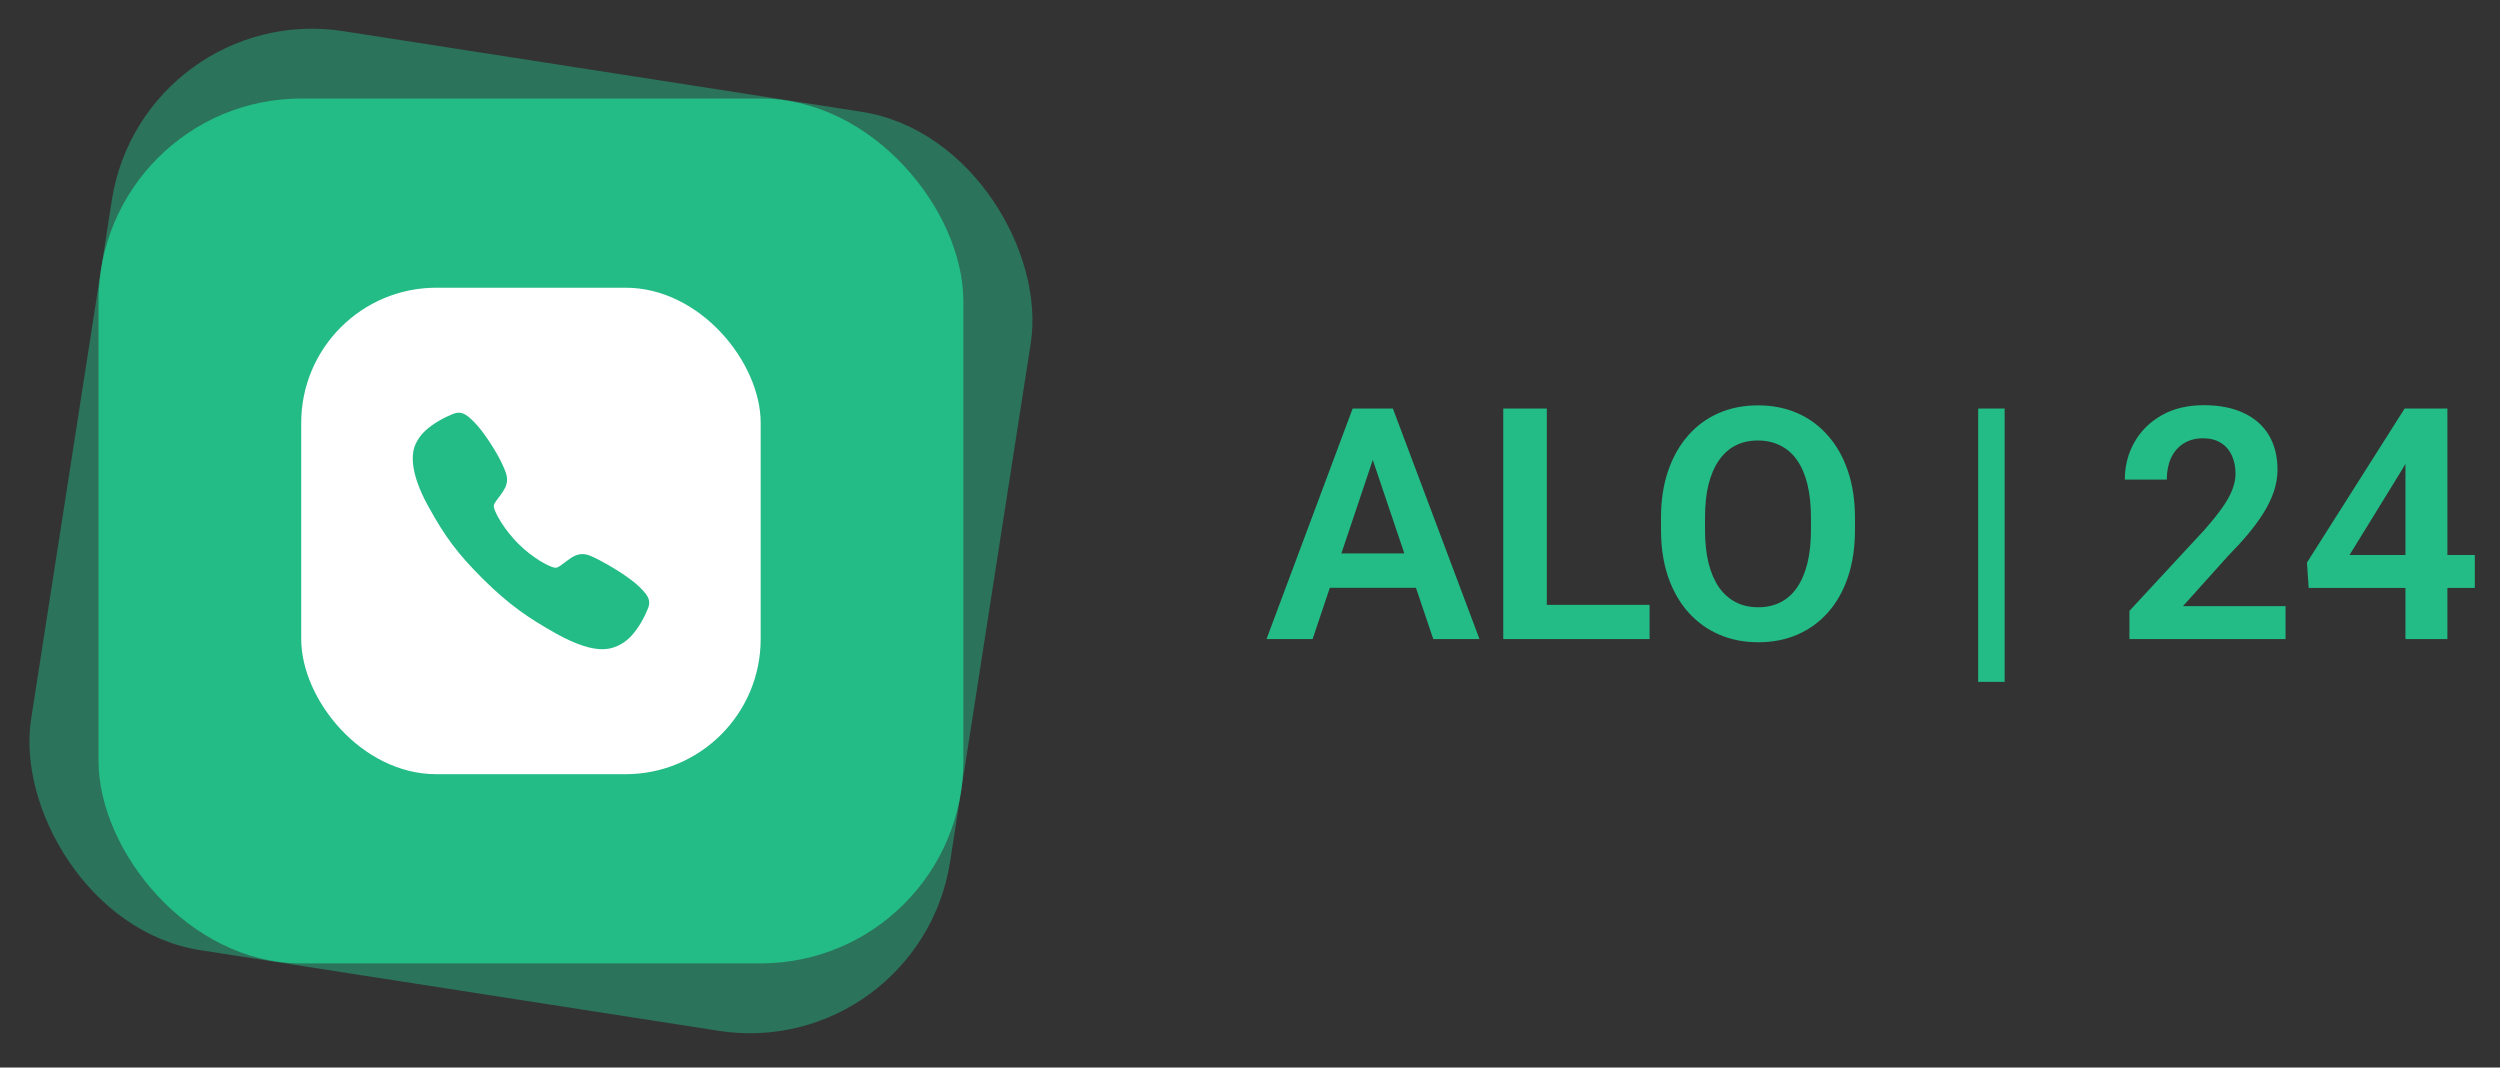 <svg width="185" height="79" viewBox="0 0 185 79" fill="none" xmlns="http://www.w3.org/2000/svg">
<rect x="0" y="0" width="185" height="79" fill="#333333" stroke="none"/>
<g clip-path="url(#clip0_118_269)">
<rect x="10.579" width="68.82" height="68.825" rx="15" transform="rotate(8.842 10.579 0)" fill="#23BB86" fill-opacity="0.47"/>
<rect x="7.29" y="7.291" width="64" height="64" rx="15" fill="#23BB86"/>
<rect x="22.29" y="21.291" width="34" height="36" rx="10" fill="white"/>
<path d="M44.564 48.041C43.802 48.041 42.731 47.765 41.127 46.869C39.176 45.775 37.668 44.765 35.728 42.831C33.858 40.961 32.947 39.751 31.674 37.433C30.235 34.816 30.48 33.444 30.754 32.858C31.081 32.157 31.563 31.738 32.186 31.322C32.54 31.09 32.914 30.891 33.304 30.728C33.343 30.711 33.38 30.695 33.412 30.681C33.606 30.594 33.899 30.462 34.27 30.603C34.517 30.696 34.738 30.886 35.084 31.228C35.794 31.928 36.764 33.487 37.122 34.252C37.362 34.768 37.521 35.109 37.522 35.491C37.522 35.938 37.297 36.283 37.024 36.656C36.972 36.725 36.922 36.792 36.872 36.857C36.575 37.248 36.51 37.361 36.553 37.562C36.64 37.967 37.29 39.173 38.357 40.238C39.425 41.303 40.596 41.912 41.002 41.999C41.213 42.044 41.328 41.976 41.731 41.668C41.789 41.624 41.848 41.578 41.91 41.532C42.327 41.223 42.656 41.004 43.092 41.004H43.095C43.475 41.004 43.8 41.168 44.339 41.44C45.042 41.795 46.648 42.752 47.352 43.463C47.695 43.808 47.886 44.029 47.979 44.276C48.12 44.648 47.988 44.94 47.901 45.135C47.887 45.168 47.871 45.203 47.854 45.243C47.69 45.632 47.49 46.006 47.257 46.359C46.842 46.98 46.421 47.461 45.718 47.788C45.358 47.959 44.963 48.045 44.564 48.041Z" fill="#23BB86"/>
<path d="M101.995 32.82L97.132 47.293H93.722L100.097 30.23H102.276L101.995 32.82ZM106.062 47.293L101.175 32.82L100.882 30.23H103.073L109.483 47.293H106.062ZM105.839 40.953V43.496H96.686V40.953H105.839ZM122.069 44.762V47.293H113.491V44.762H122.069ZM114.464 30.23V47.293H111.241V30.23H114.464ZM137.269 38.328V39.207C137.269 40.496 137.097 41.656 136.753 42.687C136.409 43.711 135.921 44.582 135.288 45.301C134.655 46.019 133.901 46.57 133.026 46.953C132.151 47.336 131.179 47.527 130.108 47.527C129.054 47.527 128.085 47.336 127.202 46.953C126.327 46.57 125.569 46.019 124.929 45.301C124.288 44.582 123.792 43.711 123.44 42.687C123.089 41.656 122.913 40.496 122.913 39.207V38.328C122.913 37.031 123.089 35.871 123.44 34.847C123.792 33.824 124.284 32.953 124.917 32.234C125.55 31.508 126.304 30.953 127.179 30.57C128.062 30.187 129.03 29.996 130.085 29.996C131.155 29.996 132.128 30.187 133.003 30.57C133.878 30.953 134.632 31.508 135.265 32.234C135.905 32.953 136.397 33.824 136.741 34.847C137.093 35.871 137.269 37.031 137.269 38.328ZM134.011 39.207V38.305C134.011 37.375 133.925 36.559 133.753 35.855C133.581 35.144 133.327 34.547 132.991 34.062C132.655 33.578 132.241 33.215 131.749 32.972C131.257 32.722 130.702 32.597 130.085 32.597C129.46 32.597 128.905 32.722 128.421 32.972C127.944 33.215 127.538 33.578 127.202 34.062C126.866 34.547 126.608 35.144 126.429 35.855C126.257 36.559 126.171 37.375 126.171 38.305V39.207C126.171 40.129 126.257 40.945 126.429 41.656C126.608 42.367 126.866 42.969 127.202 43.461C127.546 43.945 127.96 44.312 128.444 44.562C128.929 44.812 129.483 44.937 130.108 44.937C130.733 44.937 131.288 44.812 131.772 44.562C132.257 44.312 132.663 43.945 132.991 43.461C133.327 42.969 133.581 42.367 133.753 41.656C133.925 40.945 134.011 40.129 134.011 39.207ZM148.343 30.23V50.457H146.386V30.23H148.343ZM169.132 44.855V47.293H157.577V45.207L163.12 39.219C163.698 38.562 164.155 37.992 164.491 37.508C164.827 37.023 165.065 36.586 165.206 36.195C165.354 35.797 165.429 35.418 165.429 35.059C165.429 34.535 165.335 34.078 165.147 33.687C164.96 33.289 164.687 32.98 164.327 32.762C163.976 32.543 163.542 32.434 163.026 32.434C162.456 32.434 161.968 32.566 161.562 32.832C161.163 33.09 160.858 33.449 160.647 33.91C160.444 34.371 160.343 34.898 160.343 35.492H157.237C157.237 34.484 157.472 33.566 157.94 32.738C158.409 31.902 159.081 31.234 159.956 30.734C160.831 30.234 161.87 29.984 163.073 29.984C164.245 29.984 165.237 30.18 166.05 30.57C166.862 30.953 167.479 31.5 167.901 32.211C168.323 32.922 168.534 33.769 168.534 34.754C168.534 35.301 168.444 35.84 168.265 36.371C168.085 36.902 167.831 37.43 167.503 37.953C167.183 38.469 166.8 38.992 166.354 39.523C165.909 40.055 165.413 40.597 164.866 41.152L161.538 44.855H169.132ZM183.136 41.07V43.508H170.843L170.714 41.633L177.944 30.23H180.417L177.745 34.766L173.866 41.07H183.136ZM181.108 30.23V47.293H178.003V30.23H181.108Z" fill="#23BB86"/>
</g>
<defs>
<clipPath id="clip0_118_269">
<rect width="184.581" height="78.586" fill="white"/>
</clipPath>
</defs>
</svg>
